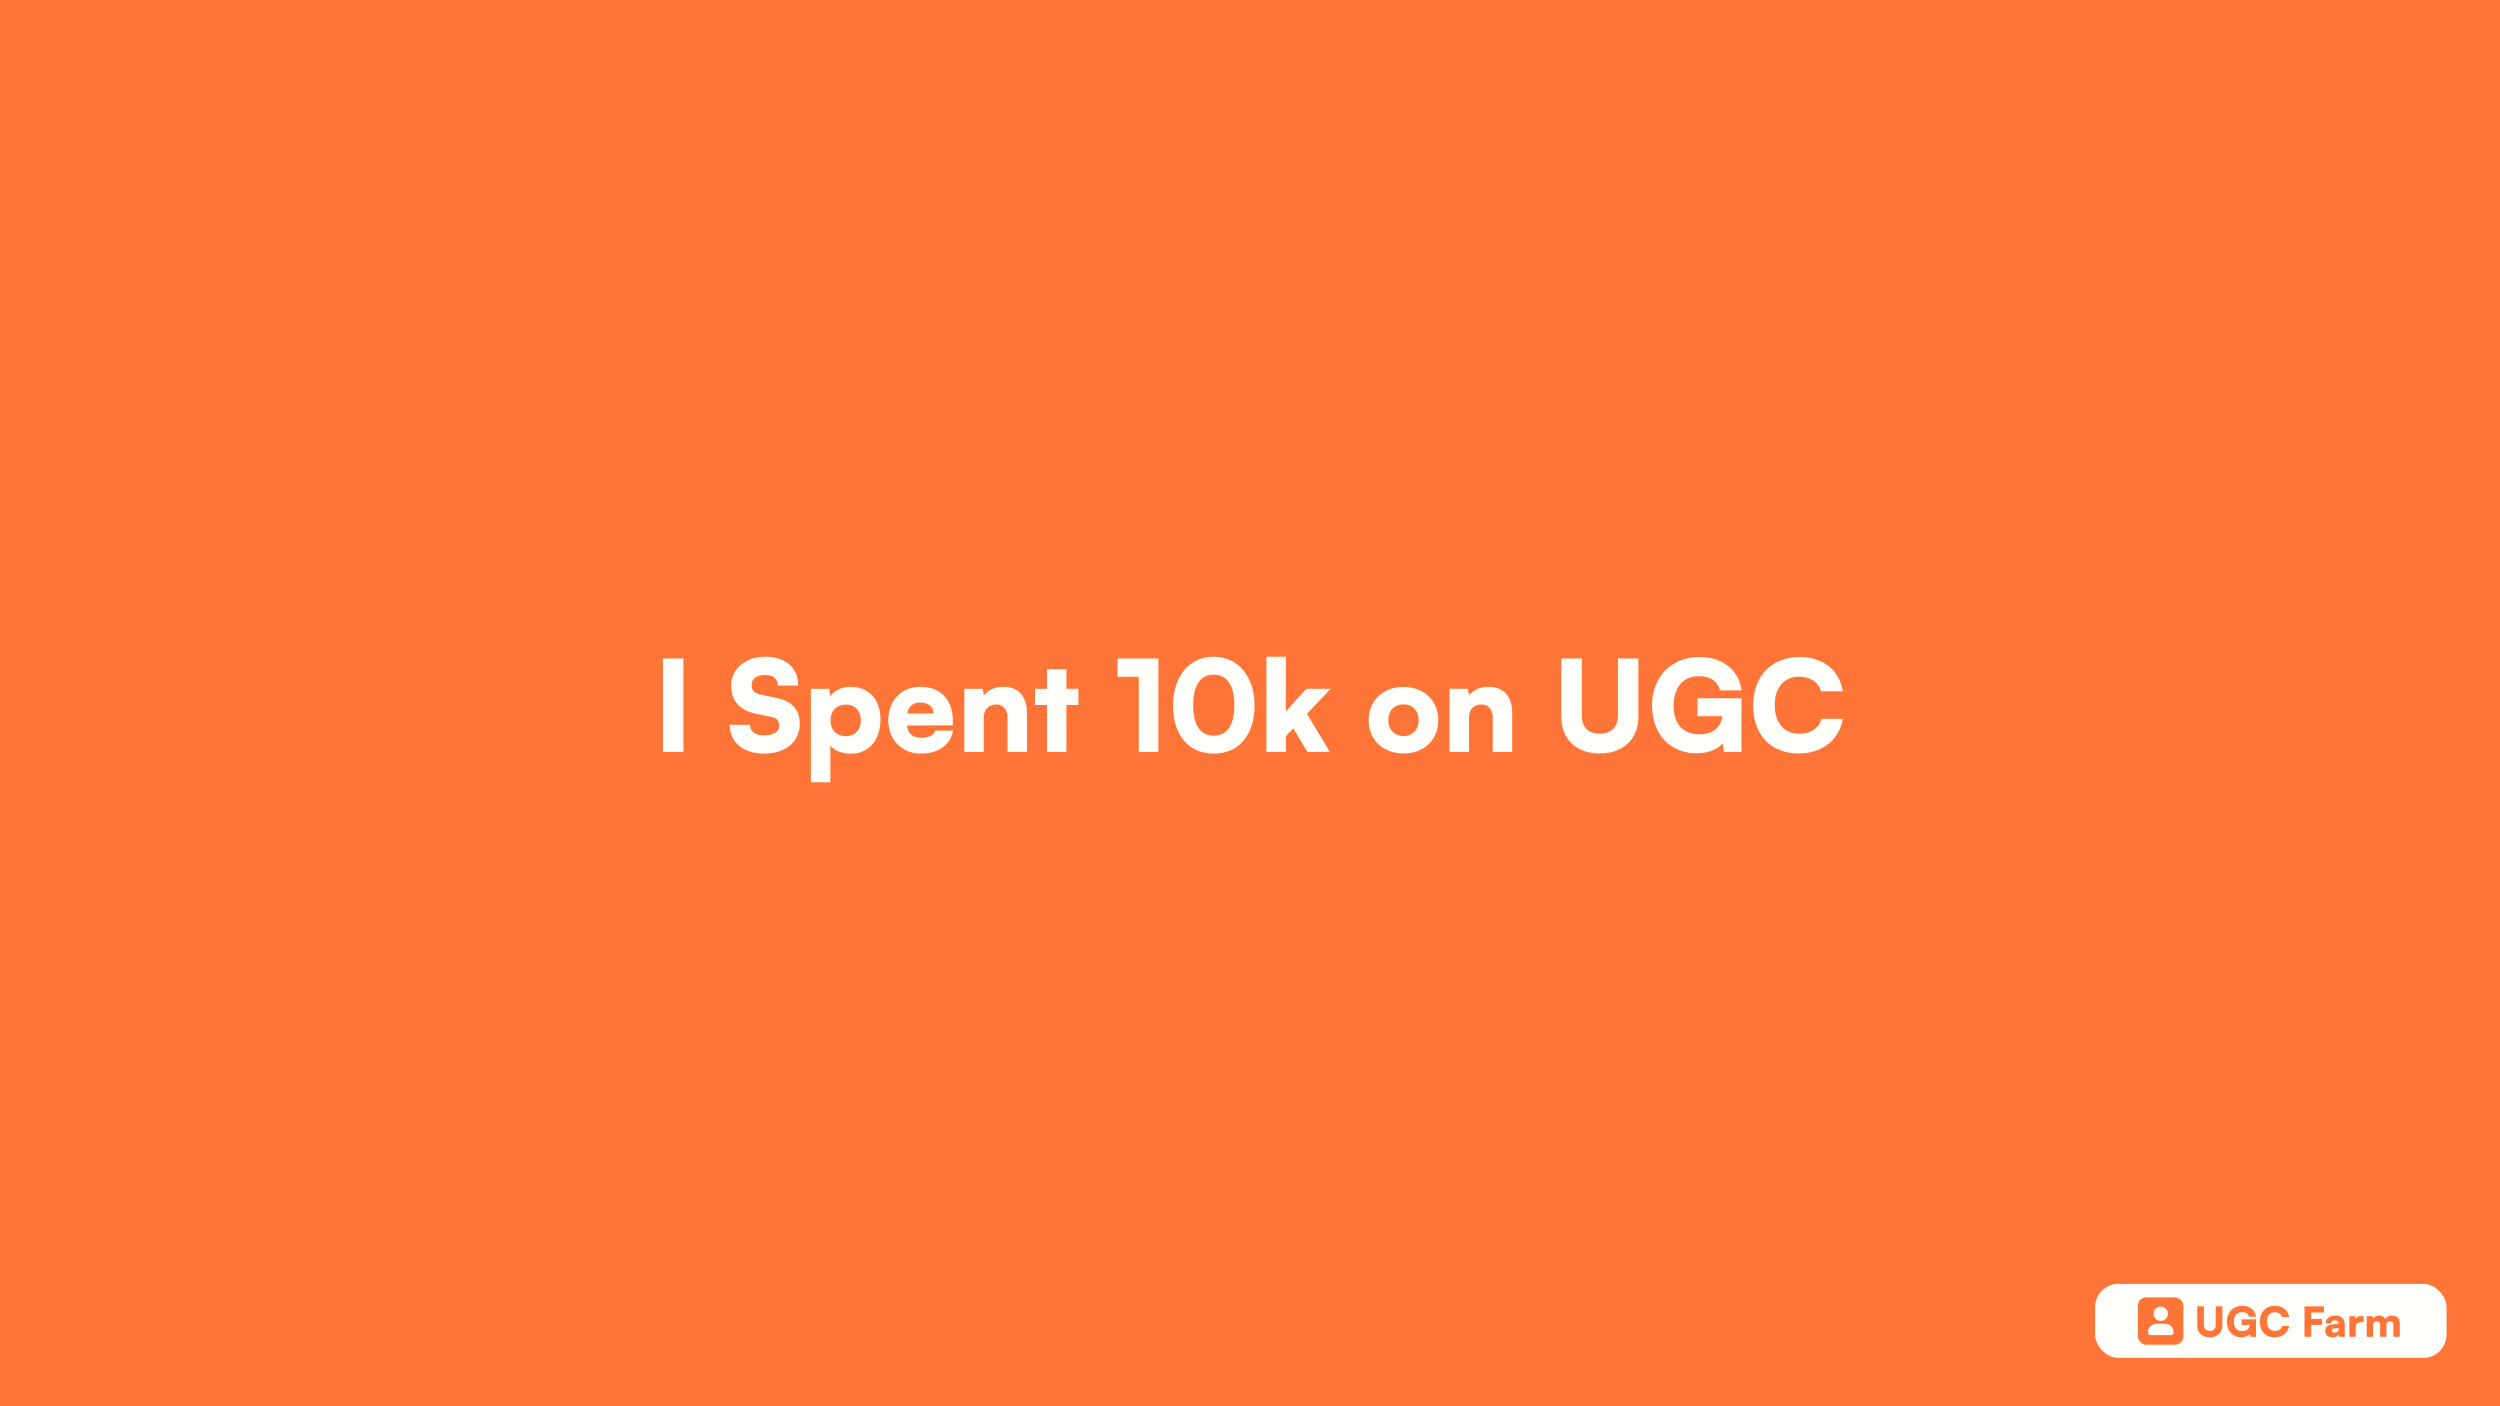 <svg width="3840" height="2160" viewBox="0 0 3840 2160" fill="none" xmlns="http://www.w3.org/2000/svg">
<rect width="3840" height="2160" fill="#FF7538"/>
<rect x="3218" y="1972" width="539.93" height="113.732" rx="35.916" fill="#FEFEFA"/>
<rect x="3283.85" y="1992.8" width="69.775" height="72.718" rx="12.61" fill="#FF7538"/>
<path d="M3338.64 2046.41C3338.64 2047.57 3338.18 2048.69 3337.36 2049.51C3336.54 2050.33 3335.42 2050.79 3334.26 2050.79H3303.6C3302.44 2050.79 3301.32 2050.33 3300.5 2049.51C3299.68 2048.69 3299.22 2047.57 3299.22 2046.41C3299.22 2042.92 3300.6 2039.58 3303.07 2037.12C3305.53 2034.65 3308.87 2033.27 3312.36 2033.27H3325.5C3328.99 2033.27 3332.33 2034.65 3334.79 2037.12C3337.26 2039.58 3338.64 2042.92 3338.64 2046.41ZM3318.93 2028.89C3321.1 2028.89 3323.21 2028.25 3325.01 2027.04C3326.81 2025.84 3328.22 2024.13 3329.05 2022.13C3329.88 2020.13 3330.09 2017.93 3329.67 2015.8C3329.25 2013.68 3328.2 2011.73 3326.67 2010.2C3325.14 2008.66 3323.19 2007.62 3321.07 2007.2C3318.94 2006.78 3316.74 2006.99 3314.74 2007.82C3312.74 2008.65 3311.03 2010.05 3309.83 2011.85C3308.62 2013.66 3307.98 2015.77 3307.98 2017.94C3307.98 2020.84 3309.13 2023.63 3311.19 2025.68C3313.24 2027.74 3316.03 2028.89 3318.93 2028.89Z" fill="#FEFEFA"/>
<path d="M3374.97 2035.76V2006.51H3385.23V2035.07C3385.23 2040.96 3388.46 2044.18 3394.22 2044.18C3400.05 2044.18 3403.34 2040.83 3403.34 2035.07V2006.51H3413.6V2035.76C3413.6 2046.91 3406 2054.13 3394.22 2054.13C3382.51 2054.13 3374.97 2046.97 3374.97 2035.76ZM3444.11 2015.37C3435.63 2015.37 3431.26 2021.33 3431.26 2030.38C3431.26 2039.82 3436.58 2044.5 3444.05 2044.5C3451.77 2044.5 3455.19 2040.32 3455.64 2035.45H3443.23V2026.46H3465.26V2053.37H3456.46L3455.89 2049.12C3453.36 2052.1 3448.29 2054.06 3442.72 2054.06C3429.61 2054.06 3420.43 2044.44 3420.43 2030.06C3420.43 2015.94 3429.87 2005.75 3444.37 2005.75C3455.57 2005.75 3464.18 2012.34 3465.26 2022.47H3454.5C3453.29 2017.53 3448.99 2015.37 3444.11 2015.37ZM3493.99 2054.13C3479.94 2054.13 3471.14 2044.82 3471.14 2030C3471.14 2015.37 3480.44 2005.75 3494.44 2005.75C3506.15 2005.75 3514.57 2012.46 3516.03 2022.97H3505.2C3503.81 2018.29 3499.82 2015.63 3494.18 2015.63C3486.59 2015.63 3481.96 2021.01 3481.96 2029.94C3481.96 2038.74 3486.65 2044.25 3494.18 2044.25C3499.95 2044.25 3504.19 2041.4 3505.46 2036.78H3516.09C3514.45 2047.22 3505.71 2054.13 3493.99 2054.13ZM3566.43 2035.07H3549.97V2053.37H3539.71V2006.51H3569.53V2016.01H3549.97V2025.82H3566.43V2035.07ZM3582.39 2054.19C3575.68 2054.19 3571.5 2050.26 3571.5 2044.06C3571.5 2038.23 3575.61 2034.62 3583.21 2034.05L3592.08 2033.36V2032.85C3592.08 2029.75 3590.18 2028.1 3586.69 2028.1C3582.58 2028.1 3580.36 2029.68 3580.36 2032.53H3572.26C3572.26 2025.38 3578.14 2020.69 3587.2 2020.69C3596.38 2020.69 3601.57 2025.82 3601.57 2034.88V2053.37H3592.96L3592.33 2049.19C3591.32 2052.1 3587.14 2054.19 3582.39 2054.19ZM3585.81 2046.97C3589.54 2046.97 3592.14 2045.13 3592.14 2041.53V2039.82L3587.2 2040.26C3582.96 2040.64 3581.44 2041.59 3581.44 2043.62C3581.44 2045.89 3582.83 2046.97 3585.81 2046.97ZM3630.35 2021.71V2030.89H3627.25C3621.67 2030.89 3618.32 2033.36 3618.32 2039.63V2053.37H3608.57V2021.77H3617.75L3618.25 2026.46C3619.58 2023.35 3622.37 2021.26 3626.61 2021.26C3627.75 2021.26 3629.02 2021.39 3630.35 2021.71ZM3645.03 2053.37H3635.28V2021.71H3644.4L3645.03 2025C3646.61 2022.78 3649.72 2020.69 3654.28 2020.69C3659.02 2020.69 3662.06 2022.91 3663.9 2026.27C3665.55 2022.91 3669.28 2020.69 3673.84 2020.69C3682.01 2020.69 3686.06 2025.44 3686.06 2032.66V2053.37H3676.31V2035.38C3676.31 2031.39 3674.22 2029.49 3671.12 2029.49C3668.33 2029.49 3665.55 2031.01 3665.55 2036.4V2053.37H3655.8V2035.38C3655.8 2031.46 3653.77 2029.56 3650.67 2029.56C3647.88 2029.56 3645.03 2031.08 3645.03 2036.4V2053.37Z" fill="#FF7538"/>
<path d="M1049.7 1011.44V1155H1018.27V1011.44H1049.7ZM1123.04 1053.15C1123.04 1027.15 1144.96 1008.72 1175.81 1008.72C1206.65 1008.72 1226.05 1025.8 1226.05 1052.96H1194.82C1194.82 1042.87 1187.25 1036.66 1175.42 1036.66C1162.62 1036.66 1154.47 1042.48 1154.47 1051.99C1154.47 1060.72 1158.93 1064.98 1169.02 1067.12L1190.55 1071.58C1216.16 1076.82 1228.38 1089.04 1228.38 1111.74C1228.38 1139.48 1206.65 1157.52 1173.67 1157.52C1141.66 1157.52 1120.91 1140.26 1120.91 1113.29H1152.14C1152.14 1123.77 1159.9 1129.59 1173.87 1129.59C1188.03 1129.59 1196.95 1123.96 1196.95 1114.84C1196.95 1106.89 1193.27 1102.81 1183.76 1100.87L1161.84 1096.41C1136.23 1091.17 1123.04 1076.62 1123.04 1053.15ZM1245.53 1201.56V1058H1273.66L1275.21 1069.83C1280.64 1060.91 1292.86 1054.9 1306.64 1054.9C1333.6 1054.9 1352.42 1073.71 1352.42 1104.95C1352.42 1135.6 1335.74 1157.72 1306.83 1157.72C1293.44 1157.72 1281.03 1152.67 1275.4 1145.3V1201.56H1245.53ZM1275.6 1106.5C1275.6 1121.05 1285.3 1130.75 1299.26 1130.75C1313.43 1130.75 1322.35 1120.86 1322.35 1106.5C1322.35 1092.14 1313.43 1082.25 1299.26 1082.25C1285.3 1082.25 1275.6 1091.95 1275.6 1106.5ZM1414.63 1157.52C1385.33 1157.52 1364.38 1136.18 1364.38 1106.31C1364.38 1076.04 1384.75 1054.9 1414.04 1054.9C1444.5 1054.9 1463.51 1074.88 1463.51 1106.5V1114.07L1393.09 1114.45C1394.84 1127.26 1402.02 1133.27 1415.21 1133.27C1426.46 1133.27 1434.41 1129.2 1436.55 1122.21H1463.9C1460.41 1143.75 1441.2 1157.52 1414.63 1157.52ZM1414.24 1079.15C1402.4 1079.15 1395.81 1084.38 1393.48 1096.02H1433.83C1433.83 1085.74 1426.27 1079.15 1414.24 1079.15ZM1511.08 1155H1481.21V1058H1509.34L1511.28 1068.09C1517.29 1059.75 1528.35 1054.9 1540.96 1054.9C1564.04 1054.9 1577.43 1069.64 1577.43 1095.05V1155H1547.55V1102.23C1547.55 1090.01 1540.76 1082.06 1530.48 1082.06C1518.65 1082.06 1511.08 1089.82 1511.08 1101.84V1155ZM1638.04 1155H1608.17V1082.83H1589.74V1058H1608.17V1027.93H1638.04V1058H1656.47V1082.83H1638.04V1155ZM1749.18 1039.57H1716.59V1011.44H1779.25V1155H1749.18V1039.57ZM1801.66 1083.61C1801.66 1039.18 1826.88 1008.72 1864.32 1008.72C1901.76 1008.72 1926.98 1039.18 1926.98 1083.61C1926.98 1128.03 1903.7 1157.52 1864.32 1157.52C1824.94 1157.52 1801.66 1128.03 1801.66 1083.61ZM1832.7 1083.61C1832.7 1114.45 1844.34 1129.97 1864.32 1129.97C1884.3 1129.97 1895.94 1114.45 1895.94 1083.61C1895.94 1051.79 1884.3 1036.27 1864.32 1036.27C1844.34 1036.27 1832.7 1051.79 1832.7 1083.61ZM1975.05 1155H1945.18V1008.72H1975.05V1092.92L2006.48 1058H2043.92L2007.45 1096.41L2042.76 1155H2008.23L1986.5 1118.72L1975.05 1130.75V1155ZM2102.3 1106.31C2102.3 1075.65 2124.8 1055.09 2155.84 1055.09C2186.69 1055.09 2209.19 1075.65 2209.19 1106.31C2209.19 1136.96 2186.69 1157.33 2155.84 1157.33C2124.8 1157.33 2102.3 1136.96 2102.3 1106.31ZM2132.37 1106.11C2132.37 1120.86 2141.88 1130.56 2155.84 1130.56C2169.62 1130.56 2179.12 1120.86 2179.12 1106.11C2179.12 1091.56 2169.62 1081.86 2155.84 1081.86C2141.88 1081.86 2132.37 1091.56 2132.37 1106.11ZM2256.39 1155H2226.51V1058H2254.64L2256.58 1068.09C2262.6 1059.75 2273.66 1054.9 2286.27 1054.9C2309.35 1054.9 2322.74 1069.64 2322.74 1095.05V1155H2292.86V1102.23C2292.86 1090.01 2286.07 1082.06 2275.79 1082.06C2263.96 1082.06 2256.39 1089.82 2256.39 1101.84V1155ZM2398.22 1101.07V1011.44H2429.65V1098.93C2429.65 1116.98 2439.54 1126.87 2457.2 1126.87C2475.05 1126.87 2485.13 1116.59 2485.13 1098.93V1011.44H2516.56V1101.07C2516.56 1135.21 2493.28 1157.33 2457.2 1157.33C2421.31 1157.33 2398.22 1135.41 2398.22 1101.07ZM2610.05 1038.6C2584.06 1038.6 2570.67 1056.84 2570.67 1084.58C2570.67 1113.48 2586.97 1127.84 2609.86 1127.84C2633.53 1127.84 2644 1115.04 2645.36 1100.1H2607.34V1072.55H2674.85V1155H2647.88L2646.14 1142C2638.38 1151.12 2622.86 1157.13 2605.78 1157.13C2565.63 1157.13 2537.5 1127.65 2537.5 1083.61C2537.5 1040.35 2566.4 1009.11 2610.83 1009.11C2645.17 1009.11 2671.55 1029.29 2674.85 1060.33H2641.87C2638.18 1045.2 2624.99 1038.6 2610.05 1038.6ZM2762.88 1157.33C2719.81 1157.33 2692.85 1128.81 2692.85 1083.41C2692.85 1038.6 2721.37 1009.11 2764.24 1009.11C2800.13 1009.11 2825.93 1029.68 2830.39 1061.88H2797.22C2792.95 1047.52 2780.73 1039.38 2763.46 1039.38C2740.18 1039.38 2726.02 1055.87 2726.02 1083.22C2726.02 1110.19 2740.38 1127.06 2763.46 1127.06C2781.12 1127.06 2794.12 1118.33 2798 1104.17H2830.59C2825.54 1136.18 2798.77 1157.33 2762.88 1157.33Z" fill="#FEFEFA"/>
</svg>
